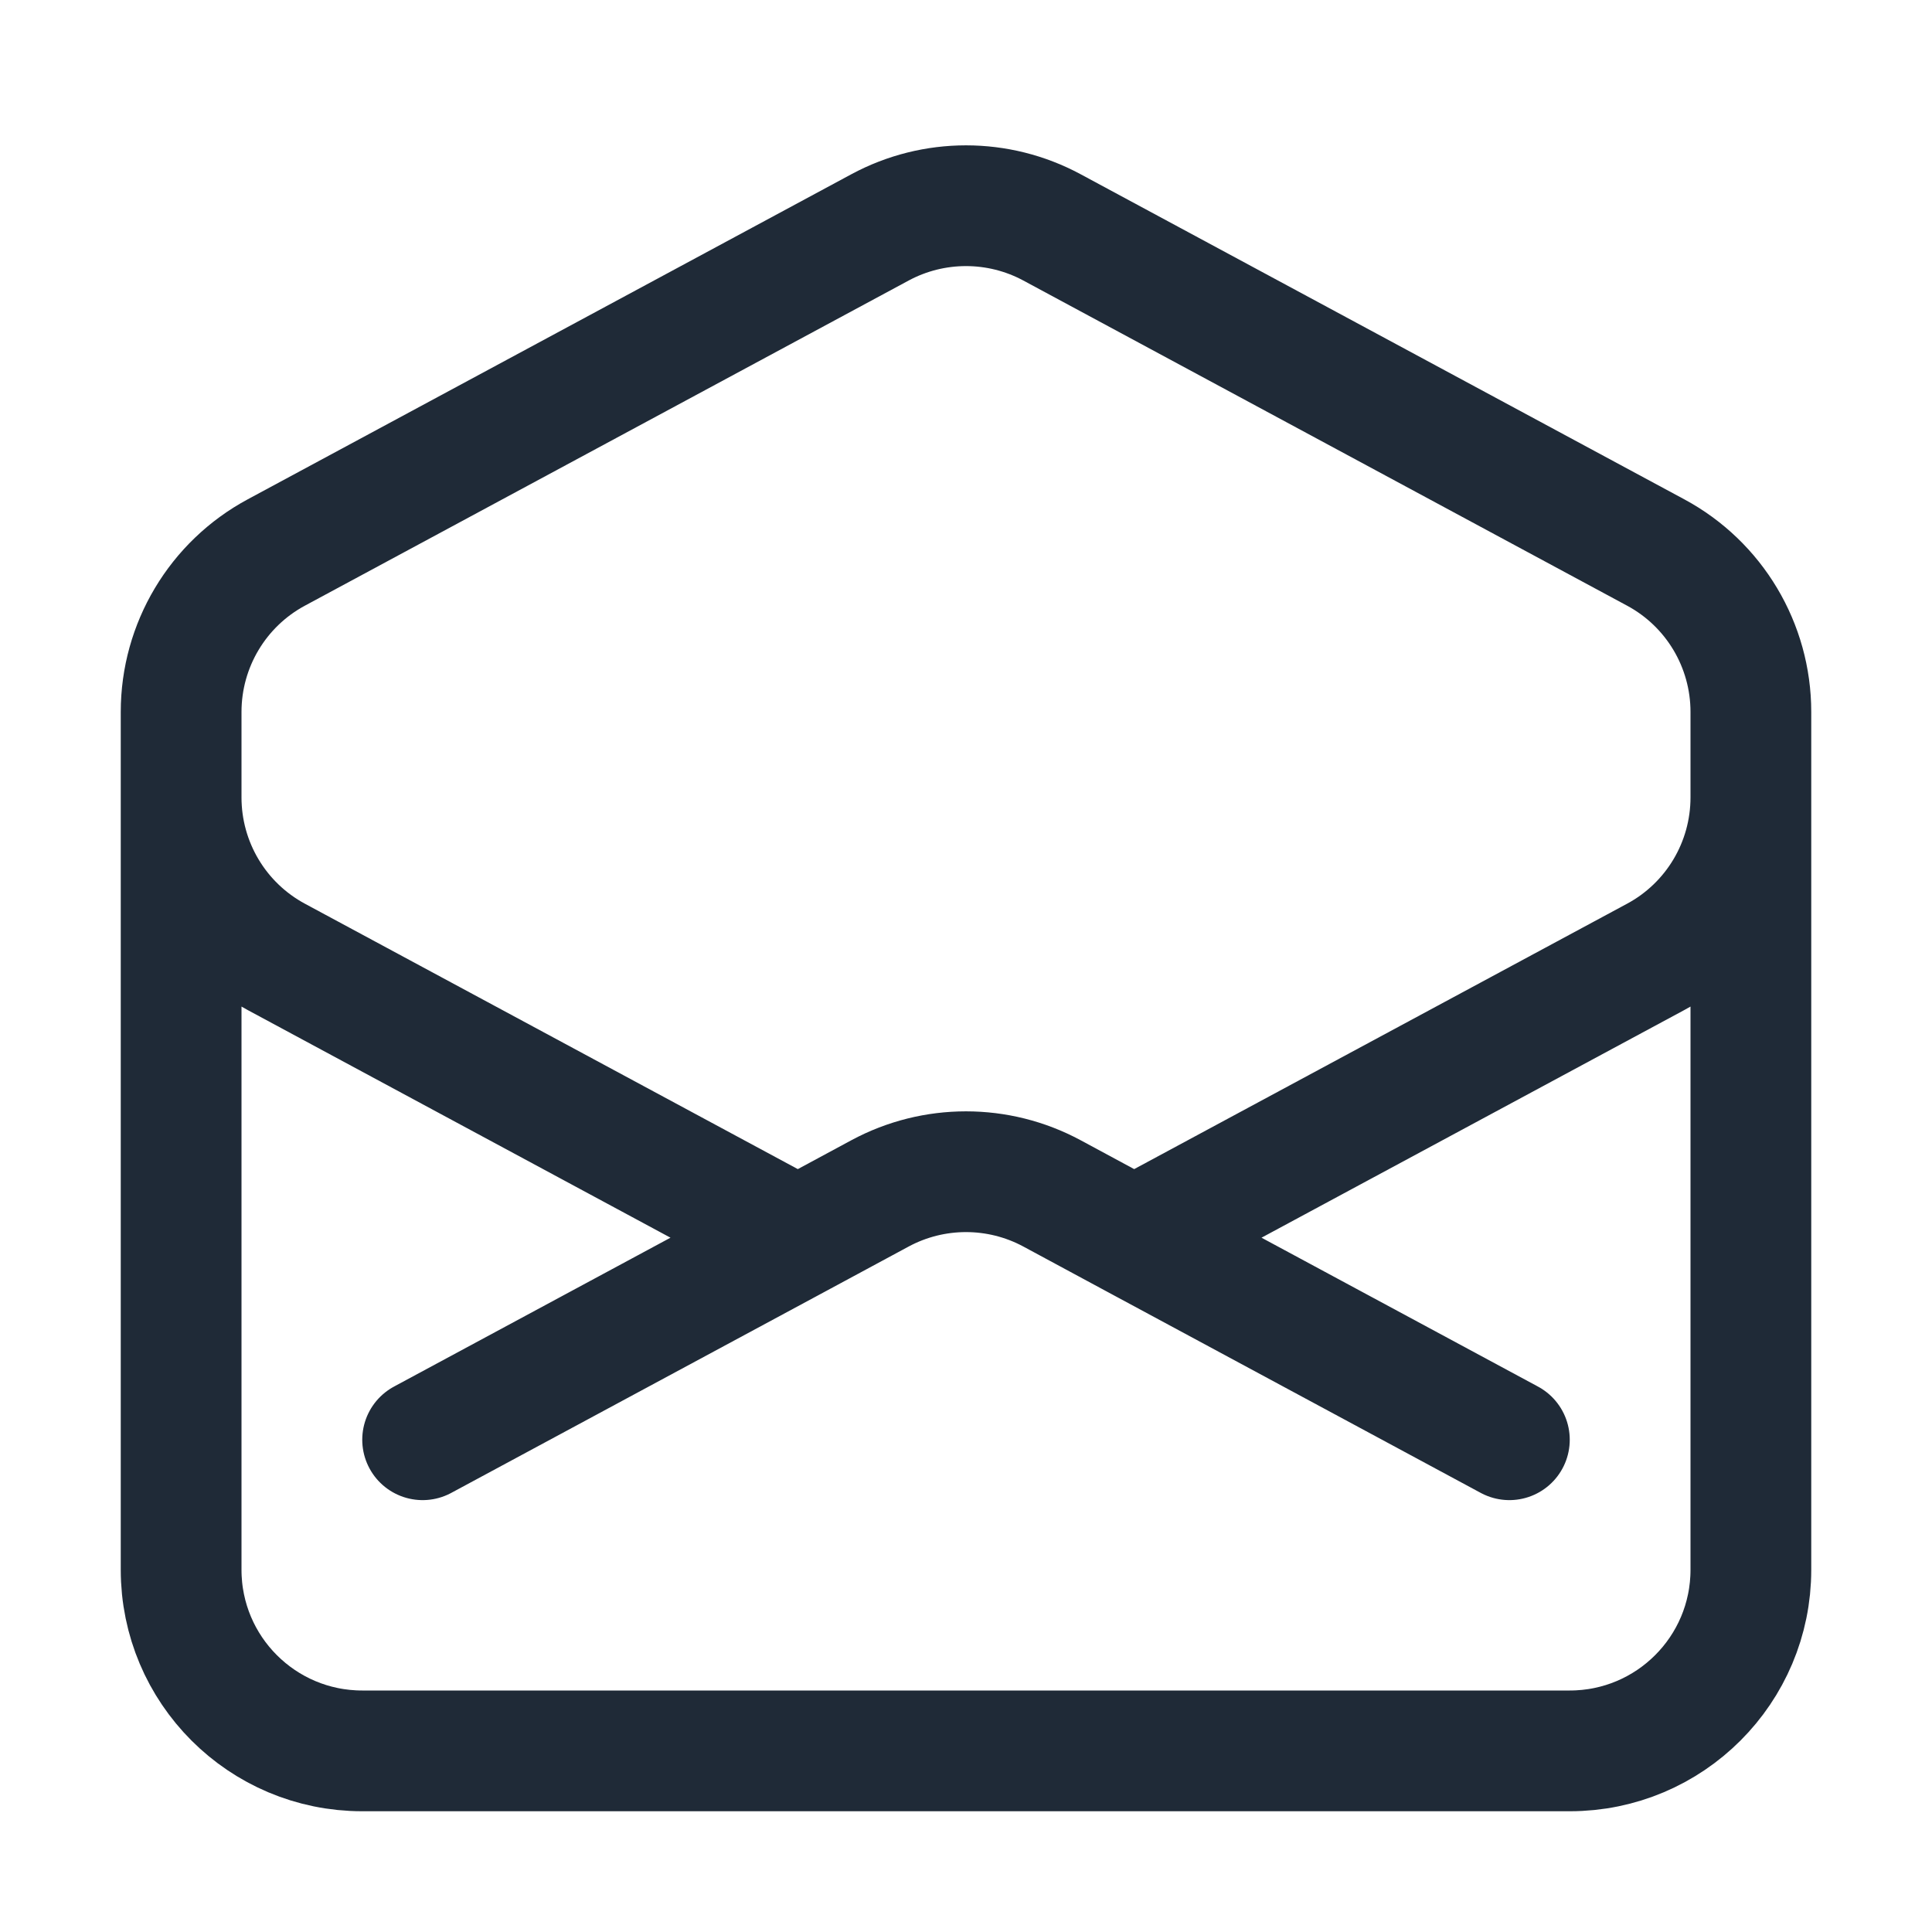 <svg width="24" height="24" viewBox="0 0 24 24" fill="none" xmlns="http://www.w3.org/2000/svg">
<path d="M21.75 9V9.906C21.75 10.734 21.296 11.495 20.567 11.887L14.089 15.375M2.25 9V9.906C2.25 10.734 2.704 11.495 3.433 11.887L9.911 15.375M18.75 17.885L14.089 15.375M14.089 15.375L13.067 14.824C12.401 14.466 11.599 14.466 10.933 14.824L9.911 15.375M9.911 15.375L5.25 17.885M21.75 19.5C21.75 20.743 20.743 21.75 19.5 21.75H4.5C3.257 21.75 2.25 20.743 2.25 19.5L2.25 8.844C2.25 8.016 2.704 7.255 3.433 6.863L10.933 2.824C11.599 2.466 12.401 2.466 13.067 2.824L20.567 6.863C21.296 7.255 21.75 8.016 21.75 8.844V19.5Z" stroke="#1F2A37" stroke-width="1.5" stroke-linecap="round" stroke-linejoin="round"/>
</svg>

